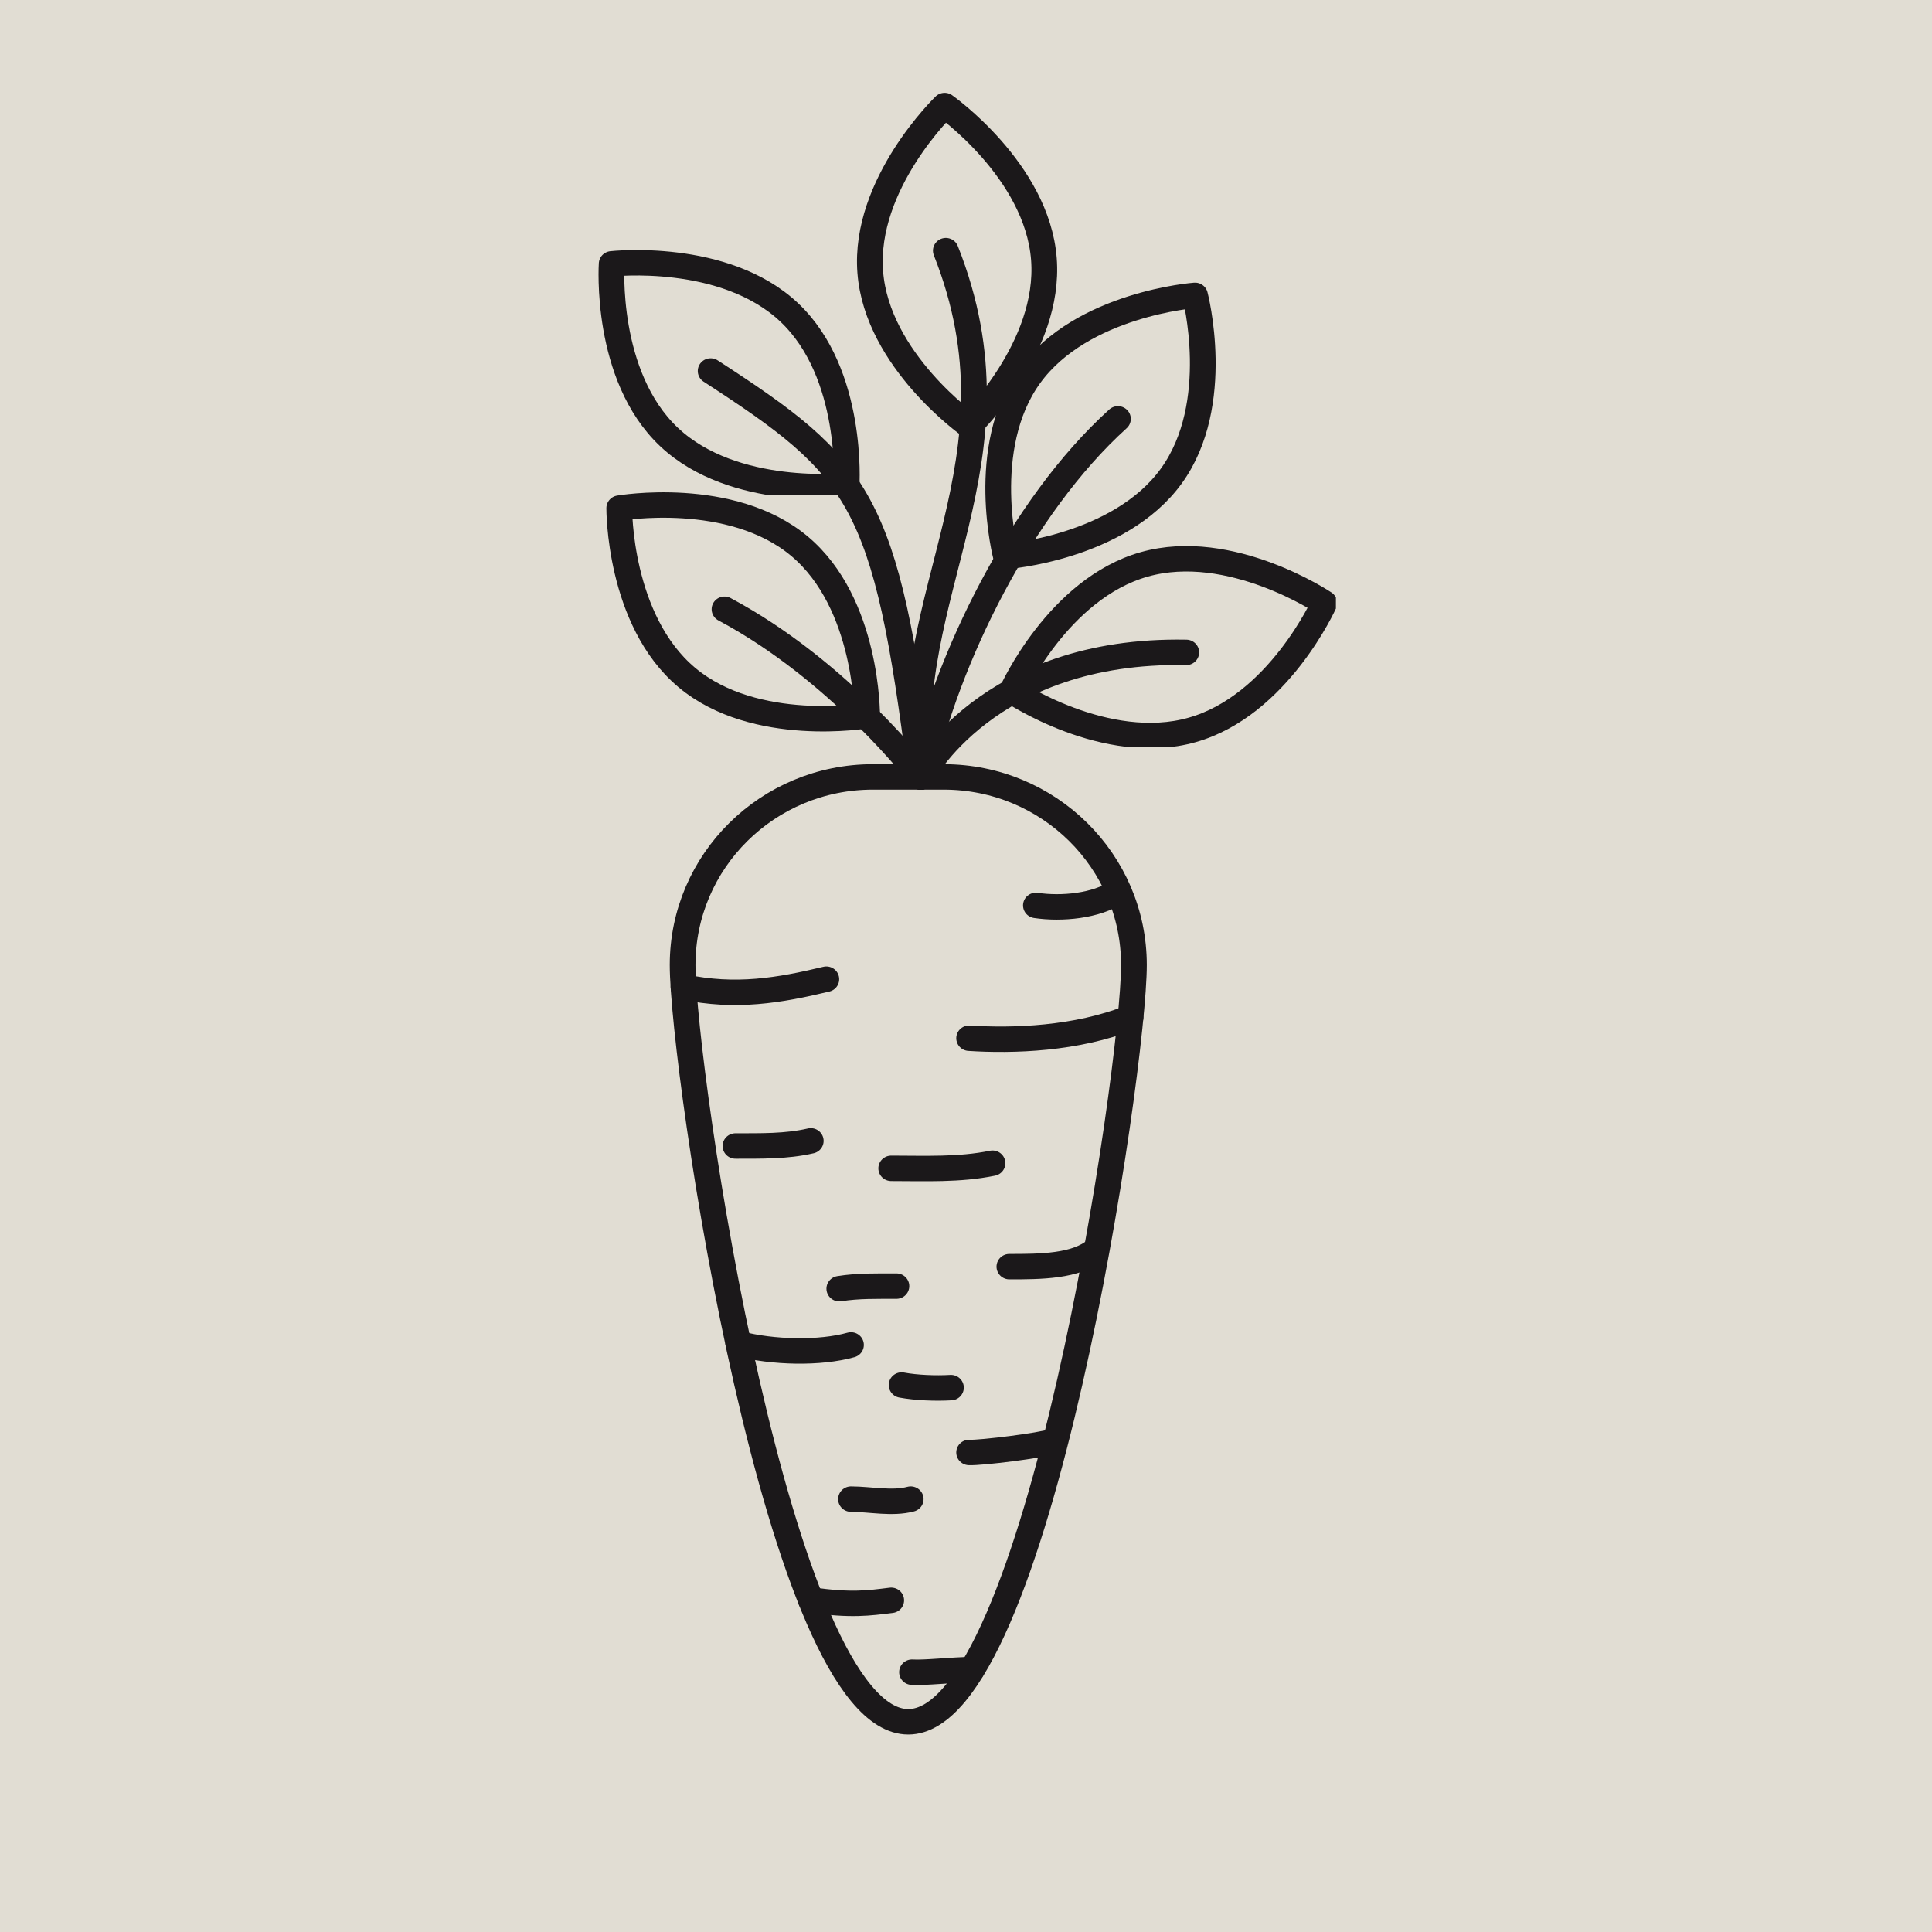 <svg xmlns="http://www.w3.org/2000/svg" width="375" viewBox="0 0 375 375" height="375" version="1.0"><defs><clipPath id="a"><path d="M 116.047 46 L 167 46 L 167 96 L 116.047 96 Z M 116.047 46"/></clipPath><clipPath id="b"><path d="M 193 104 L 259.297 104 L 259.297 145 L 193 145 Z M 193 104"/></clipPath></defs><path fill="#FFF" d="M-37.5 -37.5H412.5V412.5H-37.5z"/><path fill="#E1DDD3" d="M-37.5 -37.5H412.5V412.5H-37.5z"/><path stroke-linecap="round" transform="matrix(.088 0 0 -.087 54.166 364.701)" fill="none" stroke-linejoin="round" d="M 1885.549 2039.001 C 1885.549 1807.203 1673.672 350.626 1387.832 350.626 C 1101.992 350.626 890.115 1807.203 890.115 2039.001 C 890.115 2270.755 1078.005 2458.65 1309.774 2458.65 L 1465.889 2458.65 C 1697.704 2458.65 1885.549 2270.755 1885.549 2039.001 Z M 1885.549 2039.001" stroke="#1B181A" stroke-width="56.742" stroke-miterlimit="10"/><path stroke-linecap="round" transform="matrix(.088 0 0 -.087 54.166 364.701)" fill="none" stroke-linejoin="round" d="M 892.028 1990.23 C 1006.667 1965.442 1104.128 1982.369 1207.107 2007.425" stroke="#1B181A" stroke-width="56.742" stroke-miterlimit="10"/><path stroke-linecap="round" transform="matrix(.088 0 0 -.087 54.166 364.701)" fill="none" stroke-linejoin="round" d="M 1848.434 2202.109 C 1802.596 2170.577 1725.607 2163.431 1669.311 2171.962" stroke="#1B181A" stroke-width="56.742" stroke-miterlimit="10"/><path stroke-linecap="round" transform="matrix(.088 0 0 -.087 54.166 364.701)" fill="none" stroke-linejoin="round" d="M 1878.117 1922.12 C 1758.895 1873.84 1618.8 1869.329 1522.052 1875.715" stroke="#1B181A" stroke-width="56.742" stroke-miterlimit="10"/><path stroke-linecap="round" transform="matrix(.088 0 0 -.087 54.166 364.701)" fill="none" stroke-linejoin="round" d="M 1006.667 1635.208 C 1062.117 1635.387 1118.458 1633.913 1172.751 1646.686" stroke="#1B181A" stroke-width="56.742" stroke-miterlimit="10"/><path stroke-linecap="round" transform="matrix(.088 0 0 -.087 54.166 364.701)" fill="none" stroke-linejoin="round" d="M 1350.227 1585.365 C 1425.214 1585.365 1499.978 1581.613 1573.586 1596.843" stroke="#1B181A" stroke-width="56.742" stroke-miterlimit="10"/><path stroke-linecap="round" transform="matrix(.088 0 0 -.087 54.166 364.701)" fill="none" stroke-linejoin="round" d="M 1012.942 1194.3 C 1089.709 1174.068 1193.311 1172.058 1261.489 1191.397" stroke="#1B181A" stroke-width="56.742" stroke-miterlimit="10"/><path stroke-linecap="round" transform="matrix(.088 0 0 -.087 54.166 364.701)" fill="none" stroke-linejoin="round" d="M 1373.146 1101.893 C 1405.099 1095.864 1447.866 1094.122 1481.955 1096.177" stroke="#1B181A" stroke-width="56.742" stroke-miterlimit="10"/><path stroke-linecap="round" transform="matrix(.088 0 0 -.087 54.166 364.701)" fill="none" stroke-linejoin="round" d="M 1261.489 847.407 C 1304.701 847.228 1352.363 836.464 1393.217 847.407" stroke="#1B181A" stroke-width="56.742" stroke-miterlimit="10"/><path stroke-linecap="round" transform="matrix(.088 0 0 -.087 54.166 364.701)" fill="none" stroke-linejoin="round" d="M 1235.722 1316.854 C 1277.421 1323.687 1319.342 1322.437 1361.709 1322.615" stroke="#1B181A" stroke-width="56.742" stroke-miterlimit="10"/><path stroke-linecap="round" transform="matrix(.088 0 0 -.087 54.166 364.701)" fill="none" stroke-linejoin="round" d="M 1802.596 1404.66 C 1758.895 1366.027 1678.033 1366.027 1610.834 1366.027" stroke="#1B181A" stroke-width="56.742" stroke-miterlimit="10"/><path stroke-linecap="round" transform="matrix(.088 0 0 -.087 54.166 364.701)" fill="none" stroke-linejoin="round" d="M 1172.751 622.665 C 1261.489 609.445 1301.764 615.608 1350.227 621.638" stroke="#1B181A" stroke-width="56.742" stroke-miterlimit="10"/><path stroke-linecap="round" transform="matrix(.088 0 0 -.087 54.166 364.701)" fill="none" stroke-linejoin="round" d="M 1396.065 461.3 C 1424.992 459.468 1485.916 466.748 1527.793 467.016" stroke="#1B181A" stroke-width="56.742" stroke-miterlimit="10"/><path stroke-linecap="round" transform="matrix(.088 0 0 -.087 54.166 364.701)" fill="none" stroke-linejoin="round" d="M 1522.052 951.47 C 1547.73 950.22 1682.706 967.147 1706.738 976.213" stroke="#1B181A" stroke-width="56.742" stroke-miterlimit="10"/><path stroke-linecap="round" transform="matrix(.088 0 0 -.087 54.166 364.701)" fill="none" stroke-linejoin="round" d="M 1968.012 3129.972 C 1852.84 2969.097 1603.314 2950.518 1603.314 2950.518 C 1603.314 2950.518 1540.52 3192.723 1655.649 3353.641 C 1770.777 3514.426 2020.303 3533.006 2020.303 3533.006 C 2020.303 3533.006 2083.141 3290.801 1968.012 3129.972 Z M 1968.012 3129.972" stroke="#1B181A" stroke-width="56.742" stroke-miterlimit="10"/><path stroke-linecap="round" transform="matrix(.088 0 0 -.087 54.166 364.701)" fill="none" stroke-linejoin="round" d="M 1415.646 2458.65 C 1471.23 2719.658 1636.067 3061.37 1850.303 3257.438" stroke="#1B181A" stroke-width="56.742" stroke-miterlimit="10"/><g clip-path="url(#a)"><path stroke-linecap="round" transform="matrix(.088 0 0 -.087 54.166 364.701)" fill="none" stroke-linejoin="round" d="M 860.031 3217.064 C 1003.107 3080.441 1251.698 3108.578 1251.698 3108.578 C 1251.698 3108.578 1268.387 3358.242 1125.355 3494.864 C 982.279 3631.531 733.643 3603.305 733.643 3603.305 C 733.643 3603.305 716.999 3353.641 860.031 3217.064 Z M 860.031 3217.064" stroke="#1B181A" stroke-width="56.742" stroke-miterlimit="10"/></g><path stroke-linecap="round" transform="matrix(.088 0 0 -.087 54.166 364.701)" fill="none" stroke-linejoin="round" d="M 1415.646 2458.65 C 1338.434 3081.066 1283.028 3146.809 951.929 3364.226" stroke="#1B181A" stroke-width="56.742" stroke-miterlimit="10"/><g clip-path="url(#b)"><path stroke-linecap="round" transform="matrix(.088 0 0 -.087 54.166 364.701)" fill="none" stroke-linejoin="round" d="M 2013.85 2563.473 C 1823.646 2509.119 1616.664 2649.805 1616.664 2649.805 C 1616.664 2649.805 1718.086 2878.522 1908.29 2932.832 C 2098.494 2987.23 2305.476 2846.544 2305.476 2846.544 C 2305.476 2846.544 2204.054 2617.782 2013.85 2563.473 Z M 2013.85 2563.473" stroke="#1B181A" stroke-width="56.742" stroke-miterlimit="10"/></g><path stroke-linecap="round" transform="matrix(.088 0 0 -.087 54.166 364.701)" fill="none" stroke-linejoin="round" d="M 1415.646 2458.65 C 1415.646 2458.65 1560.636 2744.892 2000.989 2736.495" stroke="#1B181A" stroke-width="56.742" stroke-miterlimit="10"/><path stroke-linecap="round" transform="matrix(.088 0 0 -.087 54.166 364.701)" fill="none" stroke-linejoin="round" d="M 899.549 2680.31 C 1050.502 2552.486 1297.047 2595.407 1297.047 2595.407 C 1297.047 2595.407 1298.782 2845.65 1147.829 2973.474 C 996.876 3101.298 750.332 3058.333 750.332 3058.333 C 750.332 3058.333 748.596 2808.134 899.549 2680.31 Z M 899.549 2680.31" stroke="#1B181A" stroke-width="56.742" stroke-miterlimit="10"/><path stroke-linecap="round" transform="matrix(.088 0 0 -.087 54.166 364.701)" fill="none" stroke-linejoin="round" d="M 1415.646 2458.65 C 1415.646 2458.65 1238.259 2694.87 982.502 2832.743" stroke="#1B181A" stroke-width="56.742" stroke-miterlimit="10"/><path stroke-linecap="round" transform="matrix(.088 0 0 -.087 54.166 364.701)" fill="none" stroke-linejoin="round" d="M 1303.989 3584.68 C 1319.12 3387.496 1522.986 3242.343 1522.986 3242.343 C 1522.986 3242.343 1702.198 3416.928 1686.978 3614.113 C 1671.848 3811.387 1468.026 3956.495 1468.026 3956.495 C 1468.026 3956.495 1288.769 3781.91 1303.989 3584.68 Z M 1303.989 3584.68" stroke="#1B181A" stroke-width="56.742" stroke-miterlimit="10"/><path stroke-linecap="round" transform="matrix(.088 0 0 -.087 54.166 364.701)" fill="none" stroke-linejoin="round" d="M 1415.646 2458.65 C 1364.824 2867.937 1655.026 3161.905 1470.651 3632.782" stroke="#1B181A" stroke-width="56.742" stroke-miterlimit="10"/></svg>